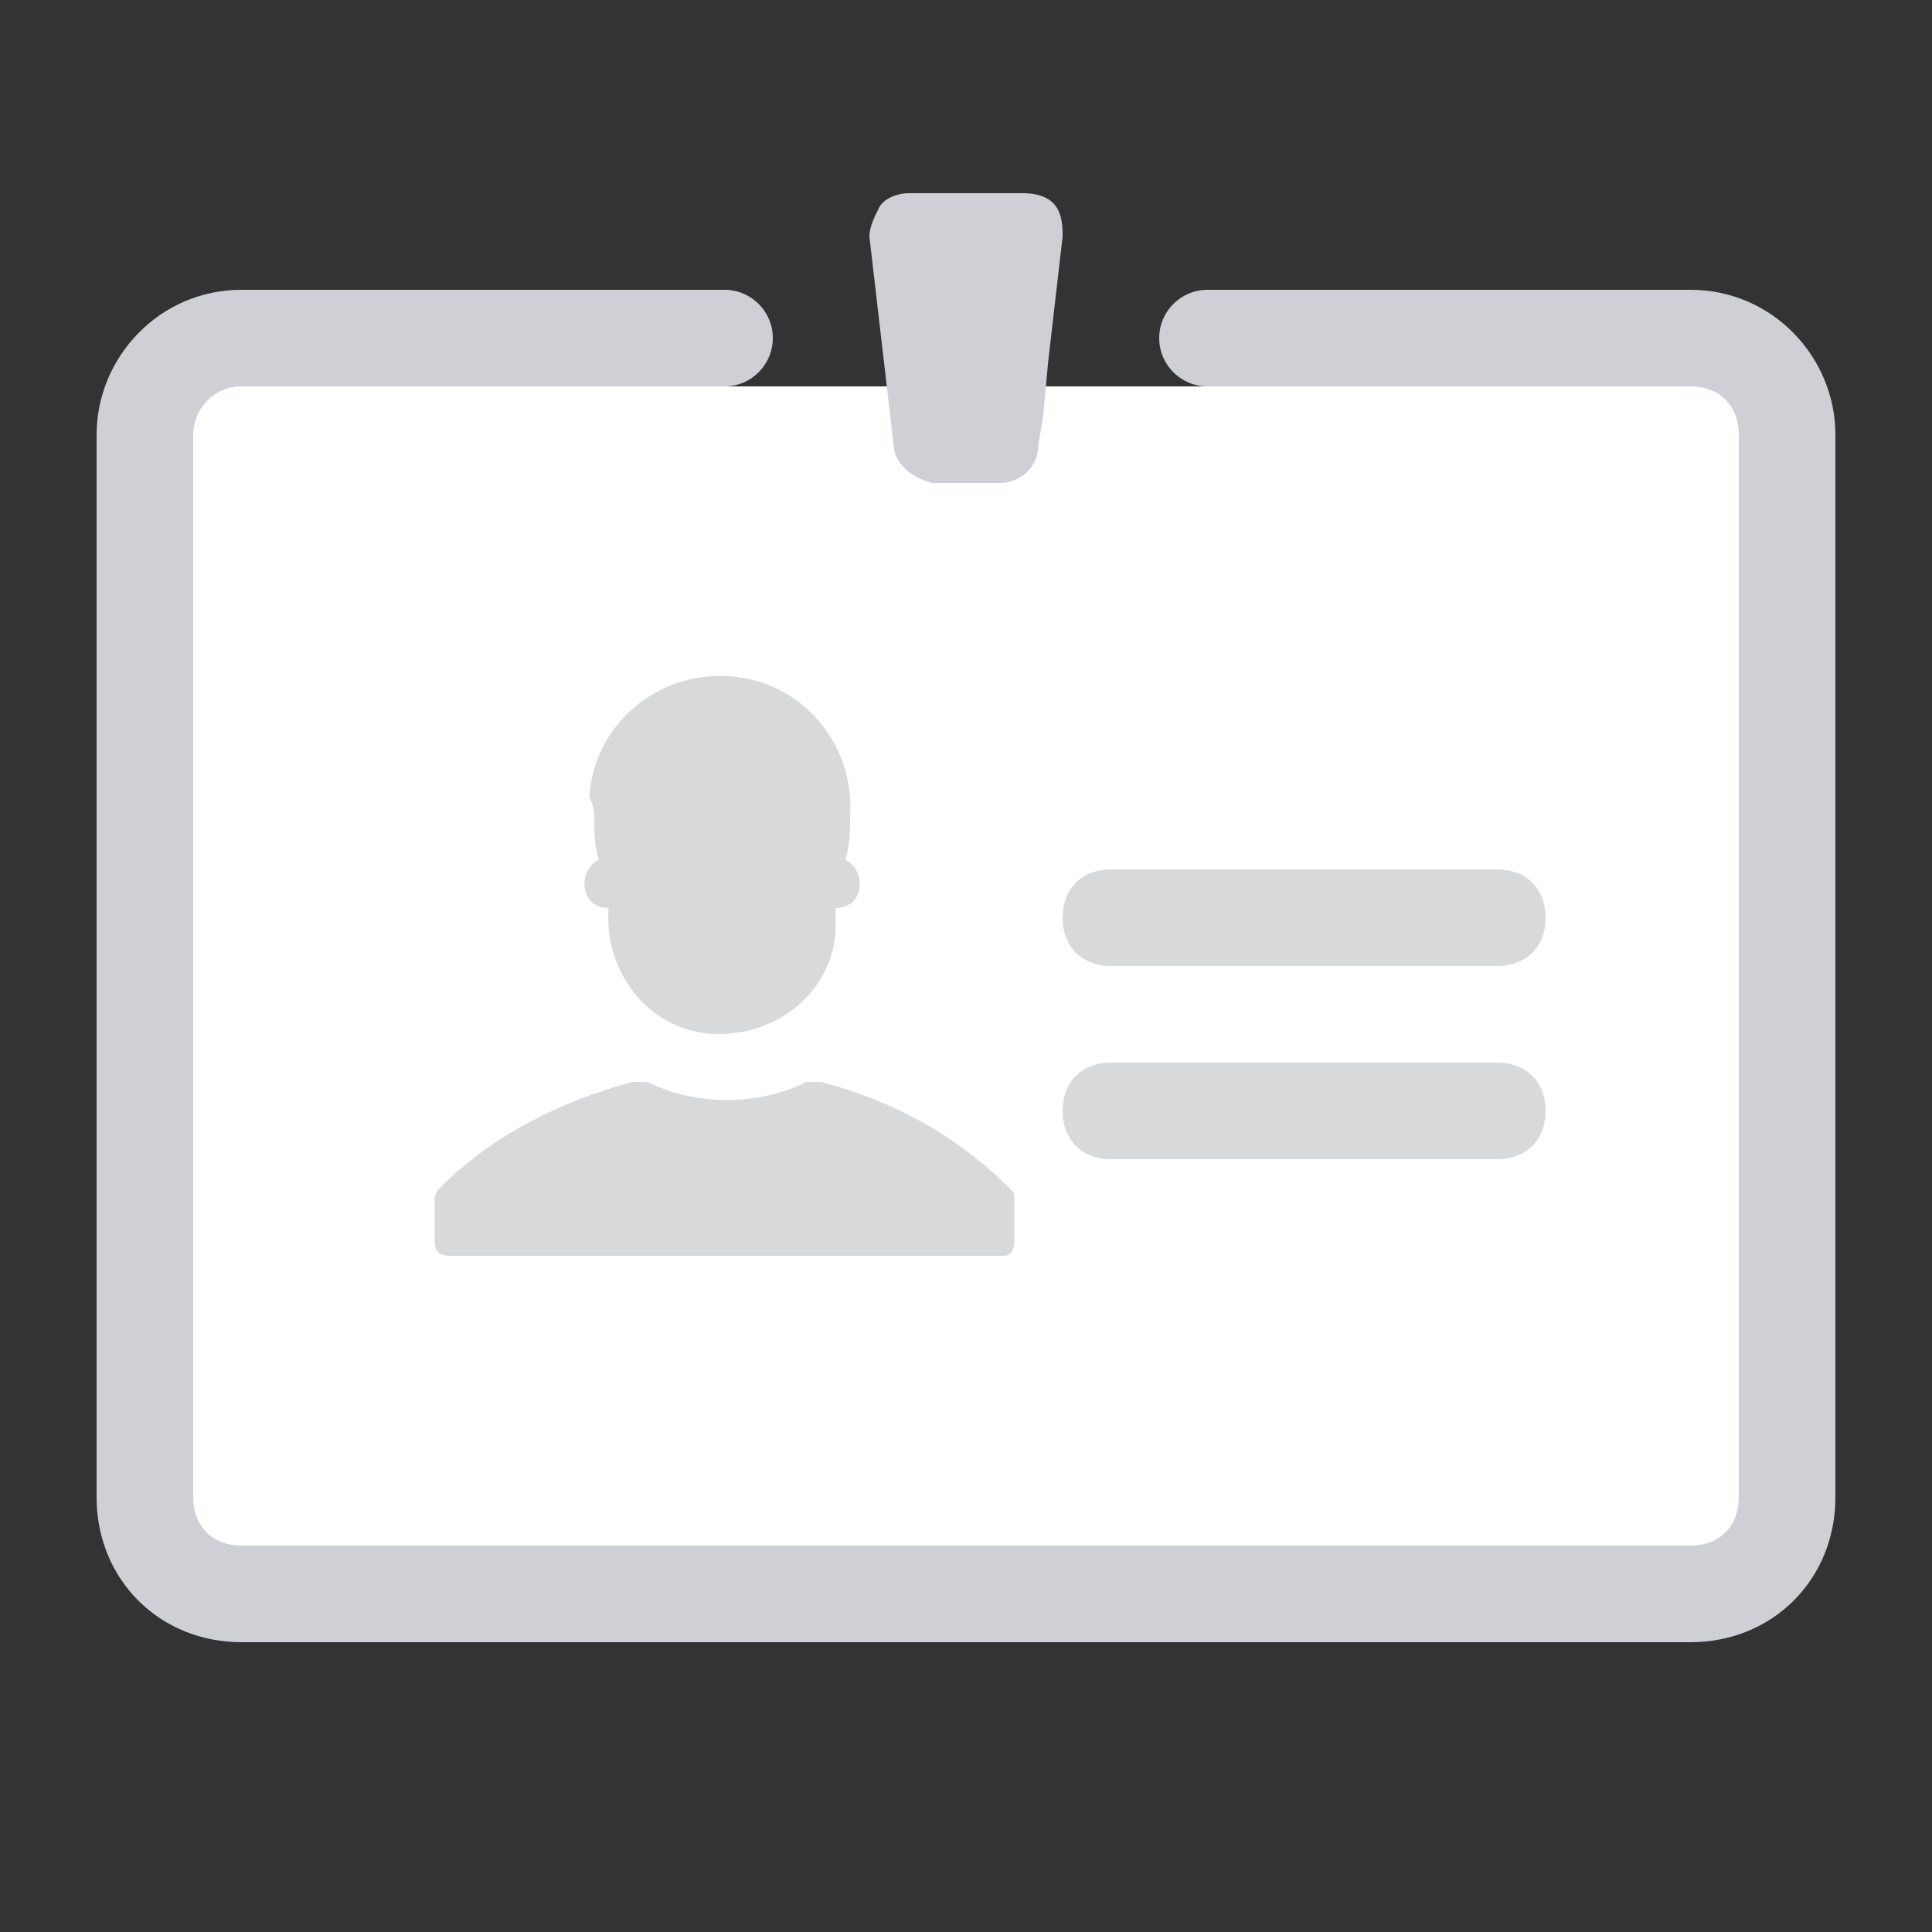 <svg id="icon-account" xmlns="http://www.w3.org/2000/svg" viewBox="0 0 40 40"><rect x="0" y="0" width="40" height="40" fill="#333333" stroke="none"/><style>.st0{fill:#ced0d6}.st1{fill:#fff}.st2{fill:#d7d9db}</style><path class="st0" d="M35 6H25v2H15V6H5C3.3 6 2 7.4 2 9v22c0 1.7 1.3 3 3 3h30c1.7 0 3-1.3 3-3V9c0-1.6-1.3-3-3-3z"/><path class="st1" d="M5 8h30c.6 0 1 .4 1 1v22c0 .6-.4 1-1 1H5c-.6 0-1-.4-1-1V9c0-.5.4-1 1-1z"/><circle class="st0" cx="15" cy="7" r="1"/><circle class="st0" cx="25" cy="7" r="1"/><path class="st0" d="M18.5 9.2c0 .4.4.7.8.8h1.4c.4 0 .8-.3.8-.8l.1-.6.1-1.1.3-2.6c0-.2 0-.5-.2-.7-.1-.1-.3-.2-.6-.2h-2.4c-.2 0-.5.1-.6.3-.1.2-.2.4-.2.6l.5 4.3z"/><path id="account-2" class="st2" d="M12.3 16.9c0 .3 0 .6.1.9-.2.1-.3.3-.3.5 0 .3.2.5.5.5-.1 1.3.8 2.5 2.1 2.6s2.5-.8 2.6-2.1v-.5c.3 0 .5-.2.5-.5 0-.2-.1-.4-.3-.5.1-.3.1-.6.1-.9.1-1.5-1-2.8-2.5-2.9-1.5-.1-2.8 1-2.9 2.5.1.2.1.3.1.4zm4.6 5.5h-.2c-1 .5-2.3.5-3.3 0h-.2-.1c-1.5.4-2.9 1.1-4 2.2 0 0-.1.1-.1.2v.9c0 .2.1.3.3.3h11.5c.1 0 .2-.1.2-.3v-.9c0-.1 0-.1-.1-.2-1.1-1.1-2.4-1.8-3.9-2.2h-.1zM23 18h8c.6 0 1 .4 1 1s-.4 1-1 1h-8c-.6 0-1-.4-1-1s.4-1 1-1zm0 4h8c.6 0 1 .4 1 1s-.4 1-1 1h-8c-.6 0-1-.4-1-1s.4-1 1-1z"/></svg>